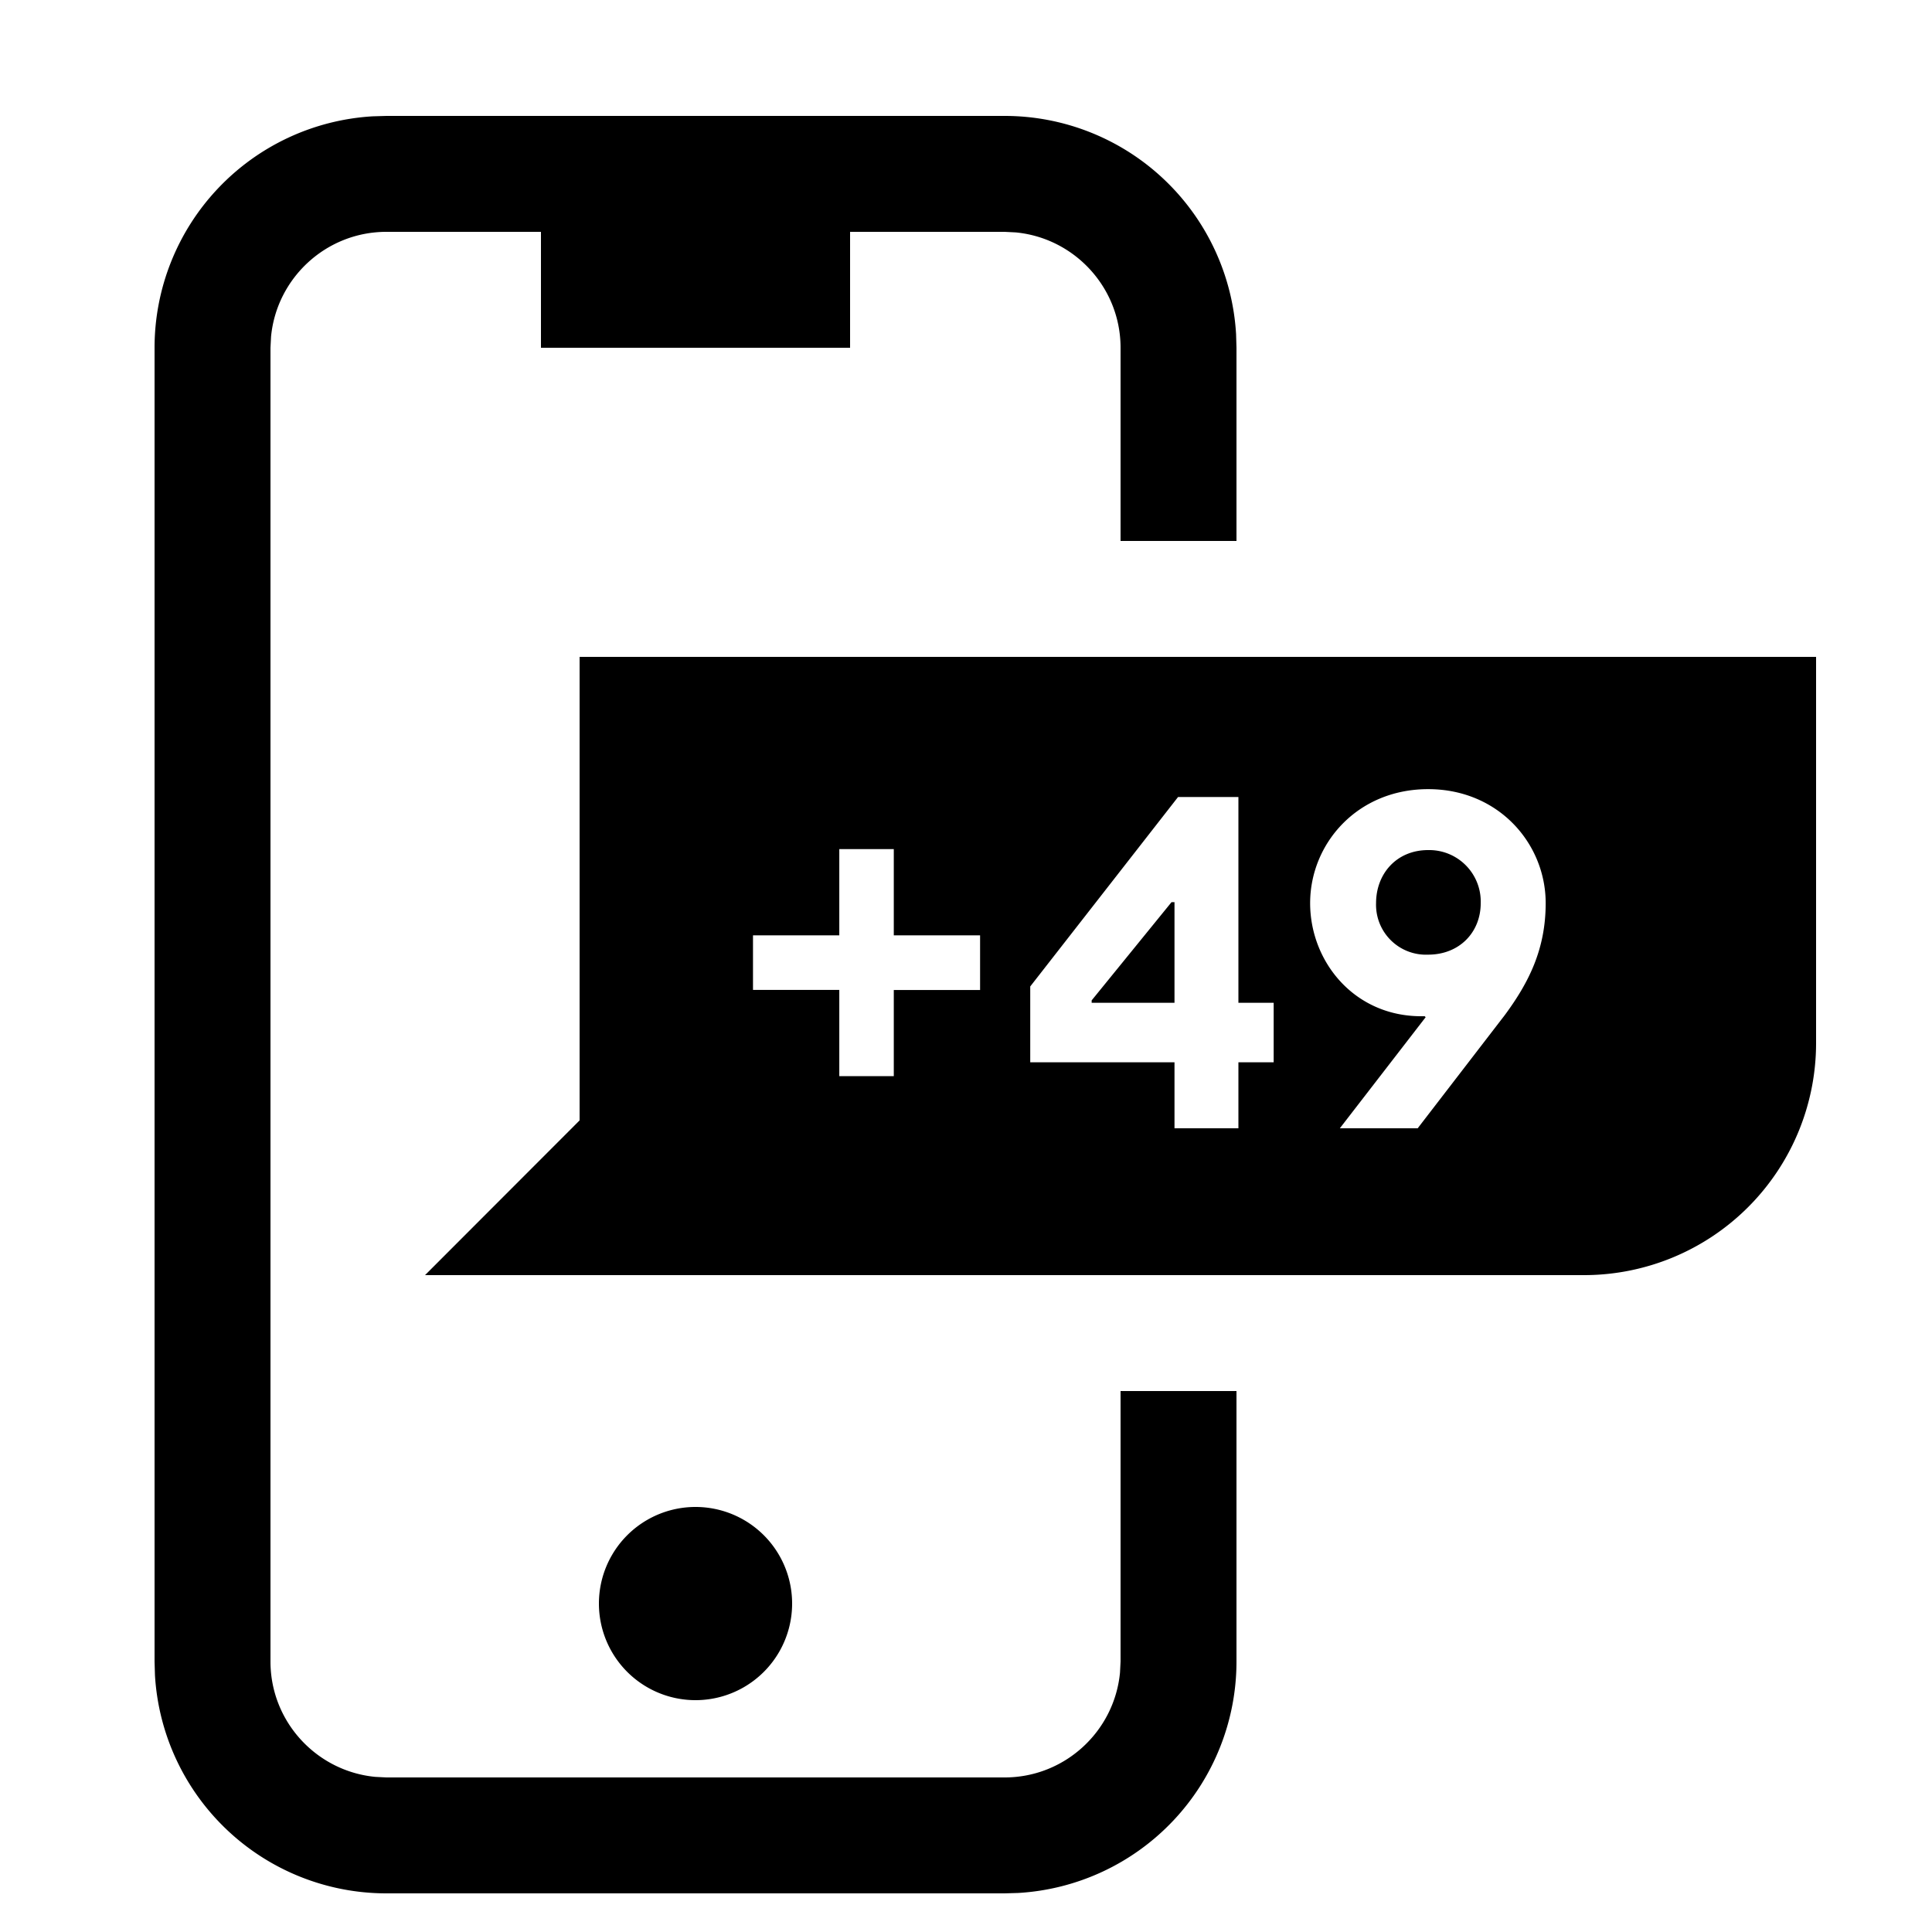 <svg width="24" height="24" xmlns="http://www.w3.org/2000/svg"><path d="M12.48 1.44a2.88 2.88 0 012.875 2.71l.005.17v2.4h-1.44v-2.4c0-.747-.572-1.363-1.302-1.433l-.138-.007h-1.92v1.44H6.72V2.88H4.8c-.747 0-1.363.572-1.433 1.302l-.007.138v16.32c0 .747.572 1.363 1.302 1.433l.138.007h7.68c.747 0 1.363-.572 1.433-1.302l.007-.138v-3.36h1.44v3.36a2.88 2.88 0 01-2.71 2.875l-.17.005H4.8a2.88 2.88 0 01-2.875-2.71l-.005-.17V4.32a2.88 2.88 0 012.71-2.875l.17-.005h7.68zM8.64 18.72a1.2 1.2 0 110 2.4 1.2 1.2 0 010-2.4zM22.56 8.16v4.8a2.883 2.883 0 01-2.88 2.88H5.28l1.92-1.922V8.16h15.36zm-7.176 1.741h-.75l-1.836 2.353v.942h1.792v.82h.794v-.82h.438v-.739h-.438V9.901zm2.357-.098c-.881 0-1.466.677-1.466 1.416 0 .727.548 1.405 1.38 1.405h.043l.012.012-1.066 1.38h.967l1.085-1.41c.295-.401.505-.814.505-1.387 0-.74-.586-1.416-1.46-1.416zm-6.638.745h-.677v1.071H9.354v.678h1.072v1.071h.677v-1.07h1.072v-.679h-1.072v-1.071zm3.487.659v1.25h-1.029v-.03l.992-1.22h.037zm3.15-.647a.64.64 0 01.654.659c0 .363-.265.64-.653.64a.62.62 0 01-.647-.64c0-.363.253-.659.647-.659z" fill="#000" fill-rule="evenodd"/></svg>